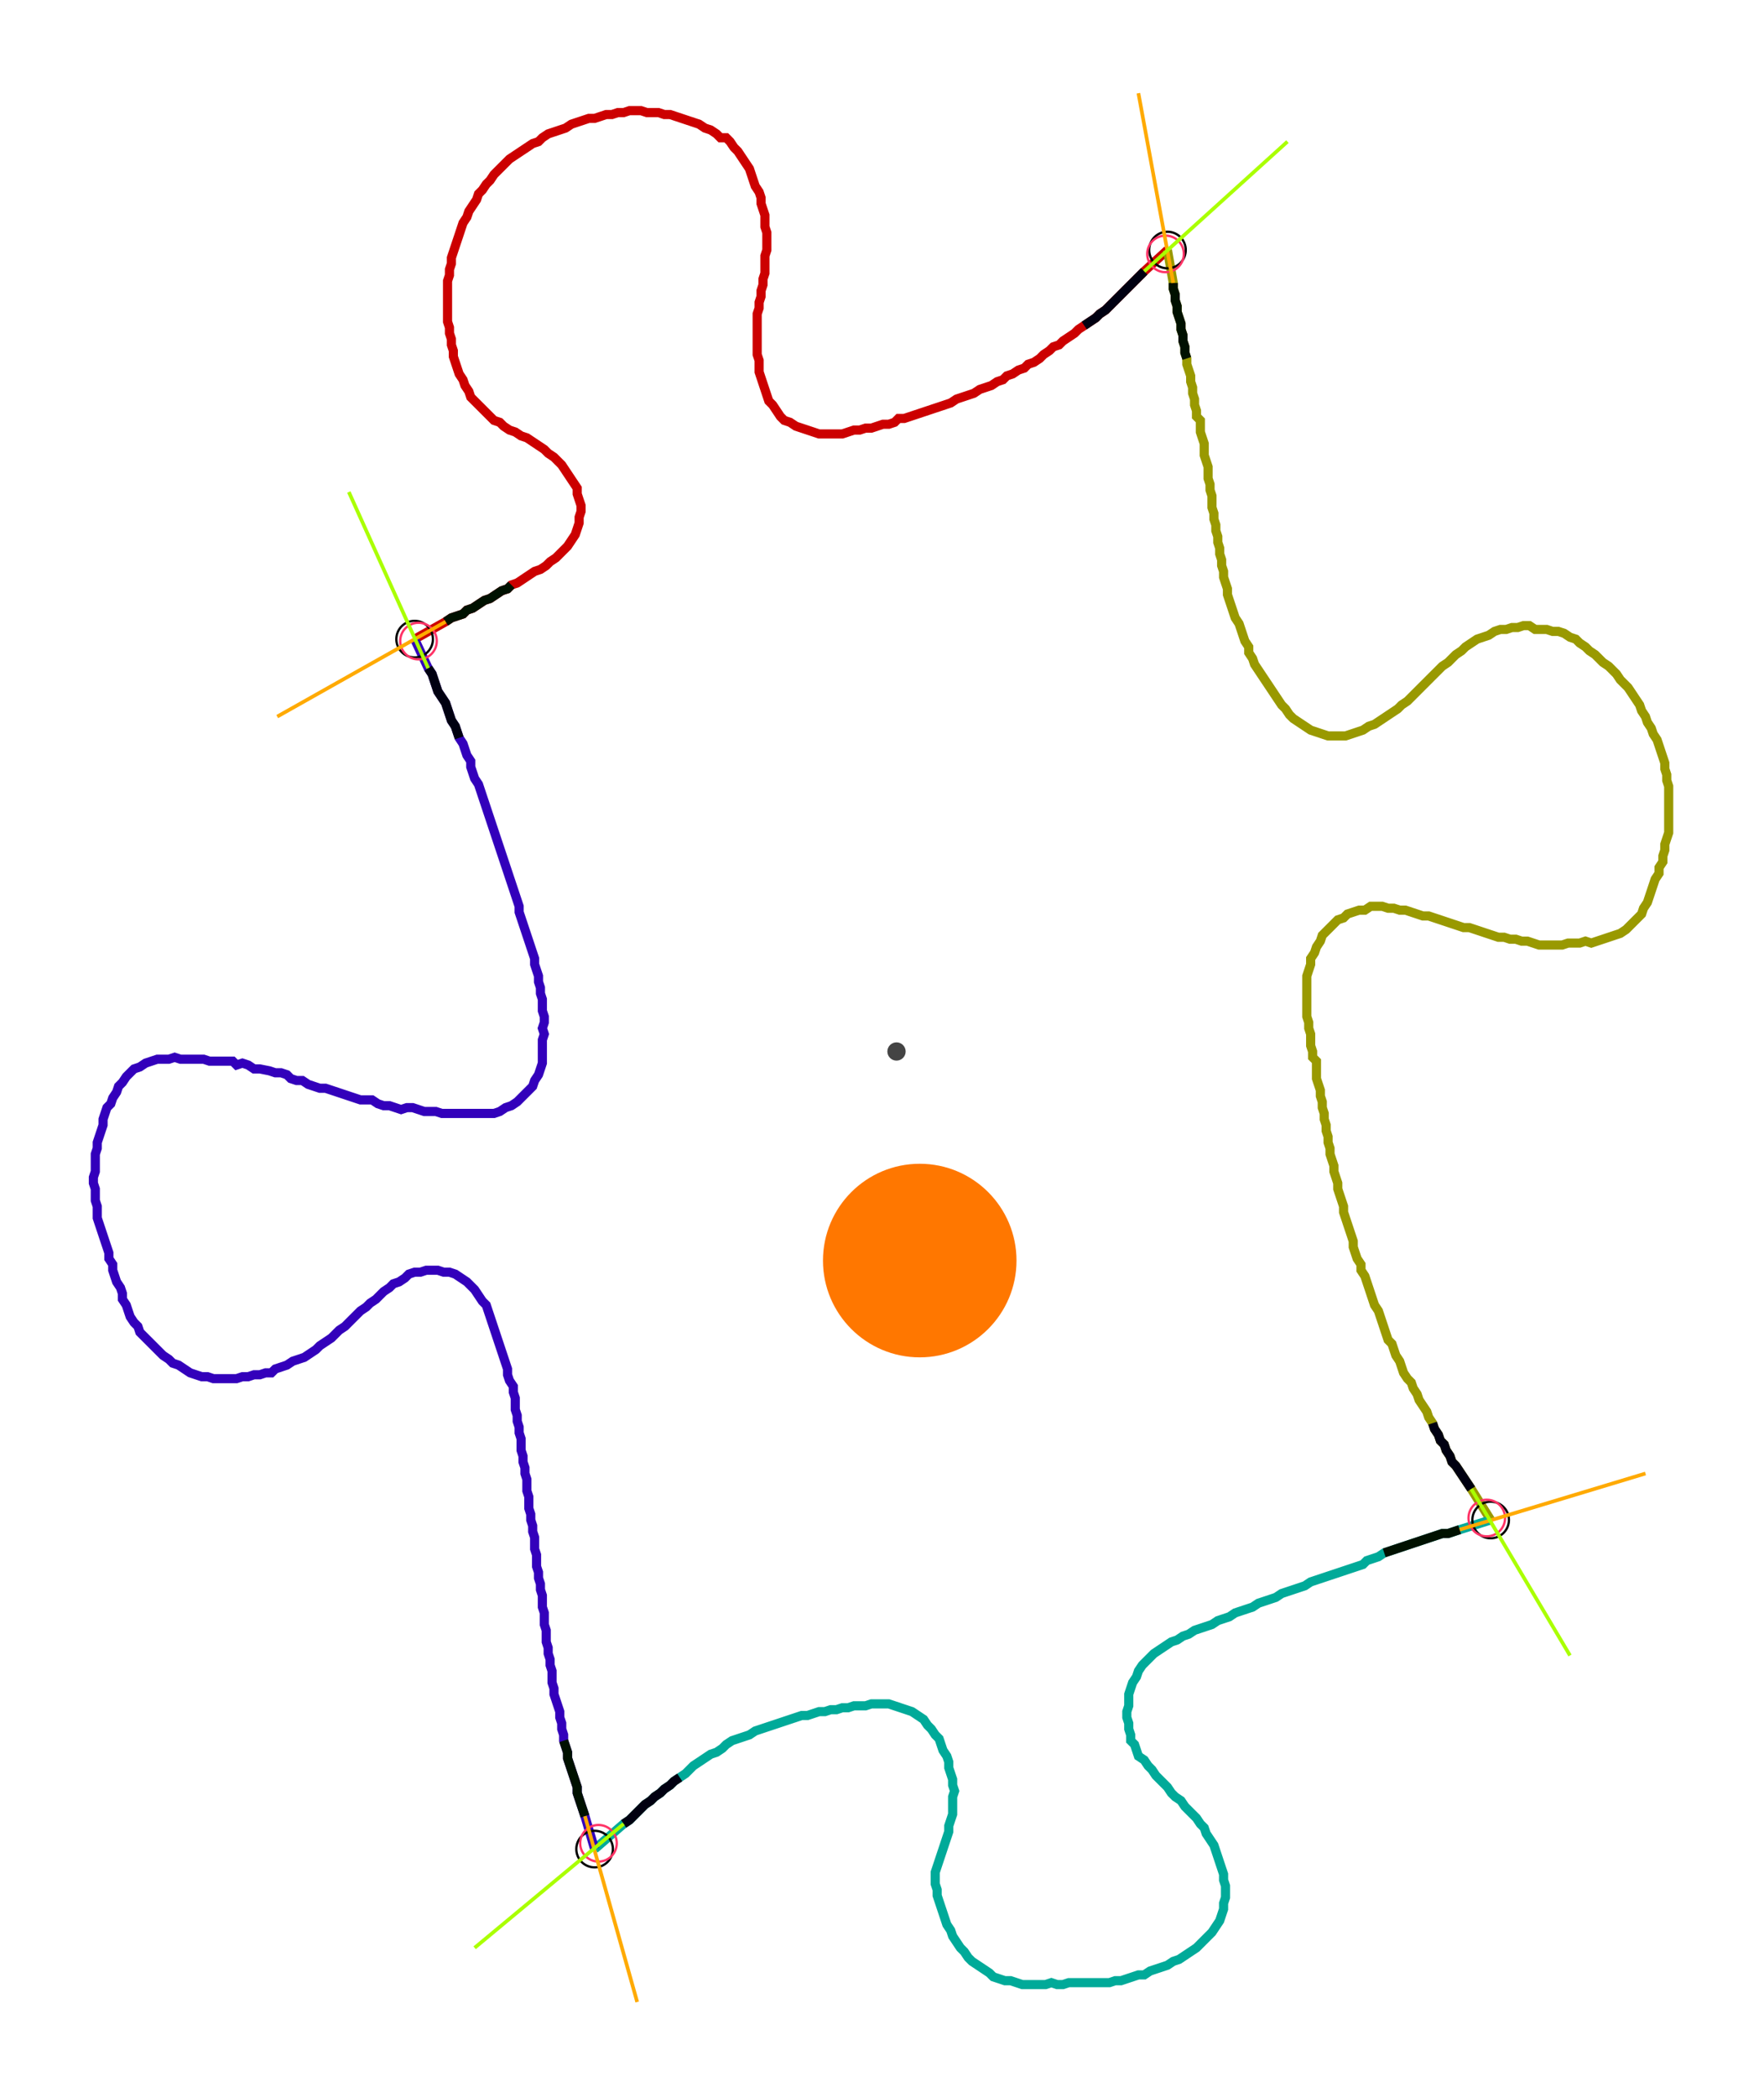 <?xml version="1.0" encoding="UTF-8" standalone="no"?><svg width="518.73" height="616.508" viewBox="-10 -10 192.91 225.503" xmlns="http://www.w3.org/2000/svg" xmlns:xlink="http://www.w3.org/1999/xlink"><polyline points="35.344,57.989 38.73,56.085 39.365,55.661 40.0,55.45 40.635,55.238 41.058,54.815 41.693,54.603 42.328,54.18 42.963,53.757 43.598,53.545 44.233,53.122 44.868,52.698 45.503,52.487 45.926,52.063 46.561,51.852 47.196,51.429 47.831,51.005 48.466,50.582 49.101,50.37 49.735,49.947 50.159,49.524 50.794,49.101 51.217,48.677 51.64,48.254 52.063,47.831 52.487,47.196 52.91,46.561 53.122,45.926 53.333,45.291 53.333,44.656 53.545,44.021 53.545,43.386 53.333,42.751 53.122,42.116 53.122,41.481 52.698,40.847 52.275,40.212 51.852,39.577 51.429,38.942 51.005,38.519 50.582,38.095 49.947,37.672 49.524,37.249 48.889,36.825 48.254,36.402 47.619,35.979 46.984,35.767 46.349,35.344 45.714,35.132 45.079,34.709 44.656,34.286 44.021,34.074 43.598,33.651 43.175,33.228 42.751,32.804 42.328,32.381 41.905,31.958 41.481,31.534 41.27,30.899 40.847,30.265 40.635,29.63 40.212,28.995 40.0,28.36 39.788,27.725 39.577,27.09 39.577,26.455 39.365,25.82 39.365,25.185 39.153,24.55 39.153,23.915 38.942,23.28 38.942,22.646 38.942,22.011 38.942,21.376 38.942,20.741 38.942,20.106 38.942,19.471 38.942,18.836 39.153,18.201 39.153,17.566 39.365,16.931 39.365,16.296 39.577,15.661 39.788,15.026 40.0,14.392 40.212,13.757 40.423,13.122 40.635,12.487 41.058,11.852 41.27,11.217 41.693,10.582 42.116,9.947 42.328,9.312 42.751,8.889 43.175,8.254 43.598,7.831 44.021,7.196 44.444,6.772 44.868,6.349 45.291,5.926 45.714,5.503 46.349,5.079 46.984,4.656 47.619,4.233 48.254,3.81 48.889,3.598 49.312,3.175 49.947,2.751 50.582,2.54 51.217,2.328 51.852,2.116 52.487,1.693 53.122,1.481 53.757,1.27 54.392,1.058 55.026,1.058 55.661,0.847 56.296,0.635 56.931,0.635 57.566,0.423 58.201,0.423 58.836,0.212 59.471,0.212 60.106,0.212 60.741,0.423 61.376,0.423 62.011,0.423 62.646,0.635 63.28,0.635 63.915,0.847 64.55,1.058 65.185,1.27 65.82,1.481 66.455,1.693 67.09,2.116 67.725,2.328 68.36,2.751 68.783,3.175 69.418,3.175 69.841,3.598 70.265,4.233 70.688,4.656 71.111,5.291 71.534,5.926 71.958,6.561 72.169,7.196 72.381,7.831 72.593,8.466 73.016,9.101 73.228,9.735 73.228,10.37 73.439,11.005 73.651,11.64 73.651,12.275 73.651,12.91 73.862,13.545 73.862,14.18 73.862,14.815 73.862,15.45 73.651,16.085 73.651,16.72 73.651,17.354 73.651,17.989 73.439,18.624 73.439,19.259 73.228,19.894 73.228,20.529 73.016,21.164 73.016,21.799 72.804,22.434 72.804,23.069 72.804,23.704 72.804,24.339 72.804,24.974 72.804,25.608 72.804,26.243 72.804,26.878 73.016,27.513 73.016,28.148 73.016,28.783 73.228,29.418 73.439,30.053 73.651,30.688 73.862,31.323 74.074,31.958 74.497,32.381 74.921,33.016 75.344,33.651 75.767,34.074 76.402,34.286 77.037,34.709 77.672,34.921 78.307,35.132 78.942,35.344 79.577,35.556 80.212,35.556 80.847,35.556 81.481,35.556 82.116,35.556 82.751,35.344 83.386,35.132 84.021,35.132 84.656,34.921 85.291,34.921 85.926,34.709 86.561,34.497 87.196,34.497 87.831,34.286 88.254,33.862 88.889,33.862 89.524,33.651 90.159,33.439 90.794,33.228 91.429,33.016 92.063,32.804 92.698,32.593 93.333,32.381 93.968,32.169 94.603,31.746 95.238,31.534 95.873,31.323 96.508,31.111 97.143,30.688 97.778,30.476 98.413,30.265 99.048,29.841 99.683,29.63 100.106,29.206 100.741,28.995 101.376,28.571 102.011,28.36 102.434,27.937 103.069,27.725 103.704,27.302 104.127,26.878 104.762,26.455 105.185,26.032 105.82,25.82 106.243,25.397 106.878,24.974 107.513,24.55 107.937,24.127 108.571,23.704 109.206,23.28 109.841,22.857 110.265,22.434 110.899,22.011 111.323,21.587 111.746,21.164 112.169,20.741 112.593,20.317 113.016,19.894 113.439,19.471 113.862,19.048 114.286,18.624 114.709,18.201 115.132,17.778 117.672,15.45" style="fill:none; stroke:#cc0000; stroke-width:1.0"  /><polyline points="117.672,15.45 118.307,19.048 118.307,19.683 118.519,20.317 118.519,20.952 118.73,21.587 118.73,22.222 118.942,22.857 119.153,23.492 119.153,24.127 119.365,24.762 119.365,25.397 119.577,26.032 119.577,26.667 119.788,27.302 119.788,27.937 120,28.571 120.212,29.206 120.212,29.841 120.423,30.476 120.423,31.111 120.635,31.746 120.635,32.381 120.847,33.016 120.847,33.651 121.27,34.074 121.27,34.709 121.27,35.344 121.481,35.979 121.693,36.614 121.693,37.249 121.693,37.884 121.905,38.519 122.116,39.153 122.116,39.788 122.116,40.423 122.328,41.058 122.328,41.693 122.54,42.328 122.54,42.963 122.54,43.598 122.751,44.233 122.751,44.868 122.963,45.503 122.963,46.138 123.175,46.772 123.175,47.407 123.386,48.042 123.386,48.677 123.598,49.312 123.598,49.947 123.81,50.582 123.81,51.217 124.021,51.852 124.233,52.487 124.233,53.122 124.444,53.757 124.656,54.392 124.868,55.026 125.079,55.661 125.503,56.296 125.714,56.931 125.926,57.566 126.138,58.201 126.561,58.836 126.561,59.471 126.984,60.106 127.196,60.741 127.619,61.376 128.042,62.011 128.466,62.646 128.889,63.28 129.312,63.915 129.735,64.55 130.159,65.185 130.582,65.608 131.005,66.243 131.429,66.667 132.063,67.09 132.698,67.513 133.333,67.937 133.968,68.148 134.603,68.36 135.238,68.571 135.873,68.571 136.508,68.571 137.143,68.571 137.778,68.36 138.413,68.148 139.048,67.937 139.683,67.513 140.317,67.302 140.952,66.878 141.587,66.455 142.222,66.032 142.857,65.608 143.28,65.185 143.915,64.762 144.339,64.339 144.762,63.915 145.185,63.492 145.608,63.069 146.032,62.646 146.455,62.222 146.878,61.799 147.302,61.376 147.725,60.952 148.36,60.529 148.783,60.106 149.206,59.683 149.841,59.259 150.265,58.836 150.899,58.413 151.534,57.989 152.169,57.778 152.804,57.566 153.439,57.143 154.074,56.931 154.709,56.931 155.344,56.72 155.979,56.72 156.614,56.508 157.249,56.508 157.884,56.931 158.519,56.931 159.153,56.931 159.788,57.143 160.423,57.143 161.058,57.354 161.693,57.778 162.328,57.989 162.751,58.413 163.386,58.836 163.81,59.259 164.444,59.683 164.868,60.106 165.291,60.529 165.926,60.952 166.349,61.376 166.772,61.799 167.196,62.434 167.619,62.857 168.042,63.28 168.466,63.915 168.889,64.55 169.312,65.185 169.524,65.82 169.947,66.455 170.159,67.09 170.582,67.725 170.794,68.36 171.217,68.995 171.429,69.63 171.64,70.265 171.852,70.899 172.063,71.534 172.063,72.169 172.275,72.804 172.275,73.439 172.487,74.074 172.487,74.709 172.487,75.344 172.487,75.979 172.487,76.614 172.487,77.249 172.487,77.884 172.487,78.519 172.487,79.153 172.275,79.788 172.063,80.423 172.063,81.058 171.852,81.693 171.852,82.328 171.429,82.963 171.429,83.598 171.005,84.233 170.794,84.868 170.582,85.503 170.37,86.138 170.159,86.772 169.735,87.407 169.524,88.042 169.101,88.466 168.677,88.889 168.254,89.312 167.831,89.735 167.196,90.159 166.561,90.37 165.926,90.582 165.291,90.794 164.656,91.005 164.021,91.217 163.386,91.005 162.751,91.217 162.116,91.217 161.481,91.217 160.847,91.429 160.212,91.429 159.577,91.429 158.942,91.429 158.307,91.429 157.672,91.217 157.037,91.005 156.402,91.005 155.767,90.794 155.132,90.794 154.497,90.582 153.862,90.582 153.228,90.37 152.593,90.159 151.958,89.947 151.323,89.735 150.688,89.524 150.053,89.524 149.418,89.312 148.783,89.101 148.148,88.889 147.513,88.677 146.878,88.466 146.243,88.254 145.608,88.254 144.974,88.042 144.339,87.831 143.704,87.619 143.069,87.619 142.434,87.407 141.799,87.407 141.164,87.196 140.529,87.196 139.894,87.196 139.259,87.619 138.624,87.619 137.989,87.831 137.354,88.042 136.931,88.466 136.296,88.677 135.873,89.101 135.45,89.524 135.026,89.947 134.603,90.37 134.392,91.005 133.968,91.64 133.757,92.275 133.333,92.91 133.333,93.545 133.122,94.18 132.91,94.815 132.91,95.45 132.91,96.085 132.91,96.72 132.91,97.354 132.91,97.989 132.91,98.624 132.91,99.259 133.122,99.894 133.122,100.529 133.333,101.164 133.333,101.799 133.333,102.434 133.545,103.069 133.545,103.704 133.968,104.127 133.968,104.762 133.968,105.397 133.968,106.032 134.18,106.667 134.392,107.302 134.392,107.937 134.603,108.571 134.603,109.206 134.815,109.841 134.815,110.476 135.026,111.111 135.026,111.746 135.238,112.381 135.238,113.016 135.45,113.651 135.45,114.286 135.661,114.921 135.873,115.556 135.873,116.19 136.085,116.825 136.296,117.46 136.296,118.095 136.508,118.73 136.72,119.365 136.931,120 136.931,120.635 137.143,121.27 137.354,121.905 137.566,122.54 137.778,123.175 137.989,123.81 137.989,124.444 138.201,125.079 138.413,125.714 138.836,126.349 138.836,126.984 139.259,127.619 139.471,128.254 139.683,128.889 139.894,129.524 140.106,130.159 140.317,130.794 140.741,131.429 140.952,132.063 141.164,132.698 141.376,133.333 141.587,133.968 141.799,134.603 142.222,135.026 142.434,135.661 142.646,136.296 143.069,136.931 143.28,137.566 143.492,138.201 143.915,138.836 144.339,139.259 144.55,139.894 144.974,140.529 145.185,141.164 145.608,141.799 146.032,142.434 146.243,143.069 146.667,143.704 146.878,144.339 147.302,144.974 147.513,145.608 147.937,146.032 148.148,146.667 148.571,147.302 148.783,147.937 149.206,148.36 149.63,148.995 150.053,149.63 150.476,150.265 150.899,150.899 153.016,154.286" style="fill:none; stroke:#999900; stroke-width:1.0"  /><polyline points="153.016,154.286 149.63,155.344 148.995,155.556 148.36,155.767 147.725,155.767 147.09,155.979 146.455,156.19 145.82,156.402 145.185,156.614 144.55,156.825 143.915,157.037 143.28,157.249 142.646,157.46 142.011,157.672 141.376,157.884 140.741,158.307 140.106,158.519 139.471,158.73 139.048,159.153 138.413,159.365 137.778,159.577 137.143,159.788 136.508,160.0 135.873,160.212 135.238,160.423 134.603,160.635 133.968,160.847 133.333,161.058 132.698,161.481 132.063,161.693 131.429,161.905 130.794,162.116 130.159,162.328 129.524,162.751 128.889,162.963 128.254,163.175 127.619,163.386 126.984,163.81 126.349,164.021 125.714,164.233 125.079,164.444 124.444,164.868 123.81,165.079 123.175,165.291 122.54,165.714 121.905,165.926 121.27,166.138 120.635,166.349 120,166.772 119.365,166.984 118.73,167.407 118.095,167.619 117.46,168.042 116.825,168.466 116.19,168.889 115.767,169.312 115.344,169.735 114.921,170.159 114.497,170.794 114.286,171.429 113.862,172.063 113.651,172.698 113.439,173.333 113.439,173.968 113.439,174.603 113.228,175.238 113.228,175.873 113.439,176.508 113.439,177.143 113.651,177.778 113.651,178.413 114.074,178.836 114.286,179.471 114.497,180.106 115.132,180.529 115.556,181.164 115.979,181.587 116.402,182.222 116.825,182.646 117.249,183.069 117.672,183.492 118.095,184.127 118.519,184.55 119.153,184.974 119.577,185.608 120,186.032 120.423,186.455 120.847,186.878 121.27,187.513 121.693,187.937 121.905,188.571 122.328,189.206 122.751,189.841 122.963,190.476 123.175,191.111 123.386,191.746 123.598,192.381 123.81,193.016 123.81,193.651 124.021,194.286 124.021,194.921 124.021,195.556 123.81,196.19 123.81,196.825 123.598,197.46 123.386,198.095 122.963,198.73 122.54,199.365 122.116,199.788 121.693,200.212 121.27,200.635 120.847,201.058 120.212,201.481 119.577,201.905 118.942,202.328 118.307,202.54 117.672,202.963 117.037,203.175 116.402,203.386 115.767,203.598 115.132,204.021 114.497,204.021 113.862,204.233 113.228,204.444 112.593,204.656 111.958,204.656 111.323,204.868 110.688,204.868 110.053,204.868 109.418,204.868 108.783,204.868 108.148,204.868 107.513,204.868 106.878,204.868 106.243,205.079 105.608,205.079 104.974,204.868 104.339,205.079 103.704,205.079 103.069,205.079 102.434,205.079 101.799,205.079 101.164,204.868 100.529,204.656 99.894,204.656 99.259,204.444 98.624,204.233 98.201,203.81 97.566,203.386 96.931,202.963 96.296,202.54 95.873,202.116 95.45,201.481 95.026,201.058 94.603,200.423 94.18,199.788 93.968,199.153 93.545,198.519 93.333,197.884 93.122,197.249 92.91,196.614 92.698,195.979 92.487,195.344 92.487,194.709 92.275,194.074 92.275,193.439 92.275,192.804 92.487,192.169 92.698,191.534 92.91,190.899 93.122,190.265 93.333,189.63 93.545,188.995 93.757,188.36 93.757,187.725 93.968,187.09 94.18,186.455 94.18,185.82 94.18,185.185 94.18,184.55 94.392,183.915 94.18,183.28 94.18,182.646 93.968,182.011 93.757,181.376 93.757,180.741 93.545,180.106 93.122,179.471 92.91,178.836 92.698,178.201 92.275,177.778 91.852,177.143 91.429,176.72 91.005,176.085 90.37,175.661 89.735,175.238 89.101,175.026 88.466,174.815 87.831,174.603 87.196,174.392 86.561,174.392 85.926,174.392 85.291,174.392 84.656,174.603 84.021,174.603 83.386,174.603 82.751,174.815 82.116,174.815 81.481,175.026 80.847,175.026 80.212,175.238 79.577,175.238 78.942,175.45 78.307,175.661 77.672,175.661 77.037,175.873 76.402,176.085 75.767,176.296 75.132,176.508 74.497,176.72 73.862,176.931 73.228,177.143 72.593,177.354 71.958,177.778 71.323,177.989 70.688,178.201 70.053,178.413 69.418,178.836 68.995,179.259 68.36,179.683 67.725,179.894 67.09,180.317 66.455,180.741 65.82,181.164 65.397,181.587 64.974,182.011 64.339,182.434 63.704,182.857 63.28,183.28 62.646,183.704 62.222,184.127 61.587,184.55 61.164,184.974 60.529,185.397 60.106,185.82 59.683,186.243 59.259,186.667 58.836,187.09 58.201,187.513 55.026,190.265" style="fill:none; stroke:#00aa99; stroke-width:1.0"  /><polyline points="55.026,190.265 53.968,186.667 53.757,186.032 53.545,185.397 53.333,184.762 53.122,184.127 53.122,183.492 52.91,182.857 52.698,182.222 52.487,181.587 52.275,180.952 52.063,180.317 52.063,179.683 51.852,179.048 51.64,178.413 51.64,177.778 51.429,177.143 51.429,176.508 51.217,175.873 51.217,175.238 51.005,174.603 50.794,173.968 50.582,173.333 50.582,172.698 50.37,172.063 50.37,171.429 50.37,170.794 50.159,170.159 50.159,169.524 49.947,168.889 49.947,168.254 49.735,167.619 49.735,166.984 49.735,166.349 49.524,165.714 49.524,165.079 49.524,164.444 49.312,163.81 49.312,163.175 49.312,162.54 49.101,161.905 49.101,161.27 48.889,160.635 48.889,160.0 48.677,159.365 48.677,158.73 48.677,158.095 48.466,157.46 48.466,156.825 48.466,156.19 48.254,155.556 48.254,154.921 48.042,154.286 48.042,153.651 47.831,153.016 47.831,152.381 47.831,151.746 47.619,151.111 47.619,150.476 47.619,149.841 47.407,149.206 47.407,148.571 47.196,147.937 47.196,147.302 46.984,146.667 46.984,146.032 46.984,145.397 46.772,144.762 46.772,144.127 46.561,143.492 46.561,142.857 46.349,142.222 46.349,141.587 46.349,140.952 46.138,140.317 46.138,139.683 45.714,139.048 45.503,138.413 45.503,137.778 45.291,137.143 45.079,136.508 44.868,135.873 44.656,135.238 44.444,134.603 44.233,133.968 44.021,133.333 43.81,132.698 43.598,132.063 43.386,131.429 43.175,130.794 42.751,130.37 42.328,129.735 41.905,129.101 41.481,128.677 41.058,128.254 40.423,127.831 39.788,127.407 39.153,127.196 38.519,127.196 37.884,126.984 37.249,126.984 36.614,126.984 35.979,127.196 35.344,127.196 34.709,127.407 34.286,127.831 33.651,128.254 33.016,128.466 32.593,128.889 31.958,129.312 31.534,129.735 31.111,130.159 30.476,130.582 30.053,131.005 29.418,131.429 28.995,131.852 28.571,132.275 28.148,132.698 27.725,133.122 27.09,133.545 26.667,133.968 26.243,134.392 25.608,134.815 24.974,135.238 24.55,135.661 23.915,136.085 23.28,136.508 22.646,136.72 22.011,136.931 21.376,137.354 20.741,137.566 20.106,137.778 19.683,138.201 19.048,138.201 18.413,138.413 17.778,138.413 17.143,138.624 16.508,138.624 15.873,138.836 15.238,138.836 14.603,138.836 13.968,138.836 13.333,138.836 12.698,138.624 12.063,138.624 11.429,138.413 10.794,138.201 10.159,137.778 9.524,137.354 8.889,137.143 8.466,136.72 7.831,136.296 7.407,135.873 6.984,135.45 6.561,135.026 6.138,134.603 5.714,134.18 5.291,133.757 5.079,133.122 4.656,132.698 4.233,132.063 4.021,131.429 3.81,130.794 3.386,130.159 3.386,129.524 3.175,128.889 2.751,128.254 2.54,127.619 2.328,126.984 2.328,126.349 1.905,125.714 1.905,125.079 1.693,124.444 1.481,123.81 1.27,123.175 1.058,122.54 0.847,121.905 0.635,121.27 0.635,120.635 0.635,120 0.423,119.365 0.423,118.73 0.423,118.095 0.212,117.46 0.212,116.825 0.423,116.19 0.423,115.556 0.423,114.921 0.423,114.286 0.635,113.651 0.635,113.016 0.847,112.381 1.058,111.746 1.27,111.111 1.27,110.476 1.481,109.841 1.693,109.206 2.116,108.783 2.328,108.148 2.751,107.513 2.963,106.878 3.386,106.455 3.81,105.82 4.233,105.397 4.656,104.974 5.291,104.762 5.926,104.339 6.561,104.127 7.196,103.915 7.831,103.915 8.466,103.915 9.101,103.704 9.735,103.915 10.37,103.915 11.005,103.915 11.64,103.915 12.275,103.915 12.91,104.127 13.545,104.127 14.18,104.127 14.815,104.127 15.45,104.127 15.873,104.55 16.508,104.339 17.143,104.55 17.778,104.974 18.413,104.974 19.471,105.185 20.106,105.397 20.741,105.397 21.376,105.608 21.799,106.032 22.434,106.243 23.069,106.243 23.704,106.667 24.339,106.878 24.974,107.09 25.608,107.09 26.243,107.302 26.878,107.513 27.513,107.725 28.148,107.937 28.783,108.148 29.418,108.36 30.053,108.36 30.688,108.36 31.323,108.783 31.958,108.995 32.593,108.995 33.228,109.206 33.862,109.418 34.497,109.206 35.132,109.206 35.767,109.418 36.402,109.63 37.037,109.63 37.672,109.63 38.307,109.841 38.942,109.841 39.577,109.841 40.212,109.841 40.847,109.841 41.481,109.841 42.116,109.841 42.751,109.841 43.386,109.841 44.021,109.841 44.656,109.63 45.291,109.206 45.926,108.995 46.561,108.571 46.984,108.148 47.407,107.725 47.831,107.302 48.254,106.878 48.466,106.243 48.889,105.608 49.101,104.974 49.312,104.339 49.312,103.704 49.312,103.069 49.312,102.434 49.312,101.799 49.524,101.164 49.312,100.529 49.524,99.894 49.524,99.259 49.312,98.624 49.312,97.989 49.312,97.354 49.101,96.72 49.101,96.085 48.889,95.45 48.889,94.815 48.677,94.18 48.466,93.545 48.466,92.91 48.254,92.275 48.042,91.64 47.831,91.005 47.619,90.37 47.407,89.735 47.196,89.101 46.984,88.466 46.772,87.831 46.772,87.196 46.561,86.561 46.349,85.926 46.138,85.291 45.926,84.656 45.714,84.021 45.503,83.386 45.291,82.751 45.079,82.116 44.868,81.481 44.656,80.847 44.444,80.212 44.233,79.577 44.021,78.942 43.81,78.307 43.598,77.672 43.386,77.037 43.175,76.402 42.963,75.767 42.751,75.132 42.54,74.497 42.328,73.862 41.905,73.228 41.693,72.593 41.481,71.958 41.481,71.323 41.058,70.688 40.847,70.053 40.635,69.418 40.212,68.783 40.0,68.148 39.788,67.513 39.365,66.878 39.153,66.243 38.942,65.608 38.73,64.974 38.307,64.339 37.884,63.704 37.672,63.069 37.46,62.434 37.249,61.799 36.825,61.164 35.344,57.989" style="fill:none; stroke:#3300bb; stroke-width:1.0"  /><circle cx="35.344" cy="57.989" r="2.0" style="fill:none; stroke:#000000aa; stroke-width:0.25" /><circle cx="117.672" cy="15.45" r="2.0" style="fill:none; stroke:#000000aa; stroke-width:0.25" /><circle cx="153.016" cy="154.286" r="2.0" style="fill:none; stroke:#000000aa; stroke-width:0.25" /><circle cx="55.026" cy="190.265" r="2.0" style="fill:none; stroke:#000000aa; stroke-width:0.25" /><circle cx="35.767" cy="58.201" r="2.0" style="fill:none; stroke:#ff3366aa; stroke-width:0.25" /><circle cx="117.46" cy="15.873" r="2.0" style="fill:none; stroke:#ff3366aa; stroke-width:0.25" /><circle cx="152.593" cy="154.074" r="2.0" style="fill:none; stroke:#ff3366aa; stroke-width:0.25" /><circle cx="55.45" cy="189.63" r="2.0" style="fill:none; stroke:#ff3366aa; stroke-width:0.25" /><polyline points="45.926,52.063 45.503,52.487 44.868,52.698 44.233,53.122 43.598,53.545 42.963,53.757 42.328,54.18 41.693,54.603 41.058,54.815 40.635,55.238 40.0,55.45 39.365,55.661 38.73,56.085" style="fill:none; stroke:#001100; stroke-width:1.0" /><polyline points="40.212,68.783 40.0,68.148 39.788,67.513 39.365,66.878 39.153,66.243 38.942,65.608 38.73,64.974 38.307,64.339 37.884,63.704 37.672,63.069 37.46,62.434 37.249,61.799 36.825,61.164" style="fill:none; stroke:#000011; stroke-width:1.0" /><polyline points="119.788,27.302 119.577,26.667 119.577,26.032 119.365,25.397 119.365,24.762 119.153,24.127 119.153,23.492 118.942,22.857 118.73,22.222 118.73,21.587 118.519,20.952 118.519,20.317 118.307,19.683 118.307,19.048" style="fill:none; stroke:#001100; stroke-width:1.0" /><polyline points="108.571,23.704 109.206,23.28 109.841,22.857 110.265,22.434 110.899,22.011 111.323,21.587 111.746,21.164 112.169,20.741 112.593,20.317 113.016,19.894 113.439,19.471 113.862,19.048 114.286,18.624 114.709,18.201 115.132,17.778" style="fill:none; stroke:#000011; stroke-width:1.0" /><polyline points="141.376,157.884 142.011,157.672 142.646,157.46 143.28,157.249 143.915,157.037 144.55,156.825 145.185,156.614 145.82,156.402 146.455,156.19 147.09,155.979 147.725,155.767 148.36,155.767 148.995,155.556 149.63,155.344" style="fill:none; stroke:#001100; stroke-width:1.0" /><polyline points="146.667,143.704 146.878,144.339 147.302,144.974 147.513,145.608 147.937,146.032 148.148,146.667 148.571,147.302 148.783,147.937 149.206,148.36 149.63,148.995 150.053,149.63 150.476,150.265 150.899,150.899" style="fill:none; stroke:#000011; stroke-width:1.0" /><polyline points="51.64,178.413 51.852,179.048 52.063,179.683 52.063,180.317 52.275,180.952 52.487,181.587 52.698,182.222 52.91,182.857 53.122,183.492 53.122,184.127 53.333,184.762 53.545,185.397 53.757,186.032 53.968,186.667" style="fill:none; stroke:#001100; stroke-width:1.0" /><polyline points="64.339,182.434 63.704,182.857 63.28,183.28 62.646,183.704 62.222,184.127 61.587,184.55 61.164,184.974 60.529,185.397 60.106,185.82 59.683,186.243 59.259,186.667 58.836,187.09 58.201,187.513" style="fill:none; stroke:#000011; stroke-width:1.0" /><polyline points="38.73,56.085 20.317,66.455" style="fill:none; stroke:#ffaa00; stroke-width:0.4" /><polyline points="36.825,61.164 28.148,41.905" style="fill:none; stroke:#aaff00; stroke-width:0.4" /><polyline points="118.307,19.048 114.497,-1.693" style="fill:none; stroke:#ffaa00; stroke-width:0.4" /><polyline points="115.132,17.778 130.794,3.598" style="fill:none; stroke:#aaff00; stroke-width:0.4" /><polyline points="149.63,155.344 169.947,149.206" style="fill:none; stroke:#ffaa00; stroke-width:0.4" /><polyline points="150.899,150.899 161.693,169.101" style="fill:none; stroke:#aaff00; stroke-width:0.4" /><polyline points="53.968,186.667 59.683,206.984" style="fill:none; stroke:#ffaa00; stroke-width:0.4" /><polyline points="58.201,187.513 41.905,201.058" style="fill:none; stroke:#aaff00; stroke-width:0.4" /><circle cx="88.042" cy="103.069" r="1.0" style="fill:#444444; stroke-width:0" /><circle cx="90.582" cy="125.926" r="10.582" style="fill:#ff770022; stroke-width:0" /><circle cx="90.582" cy="125.926" r="1.0" style="fill:#ff7700; stroke-width:0" /></svg>